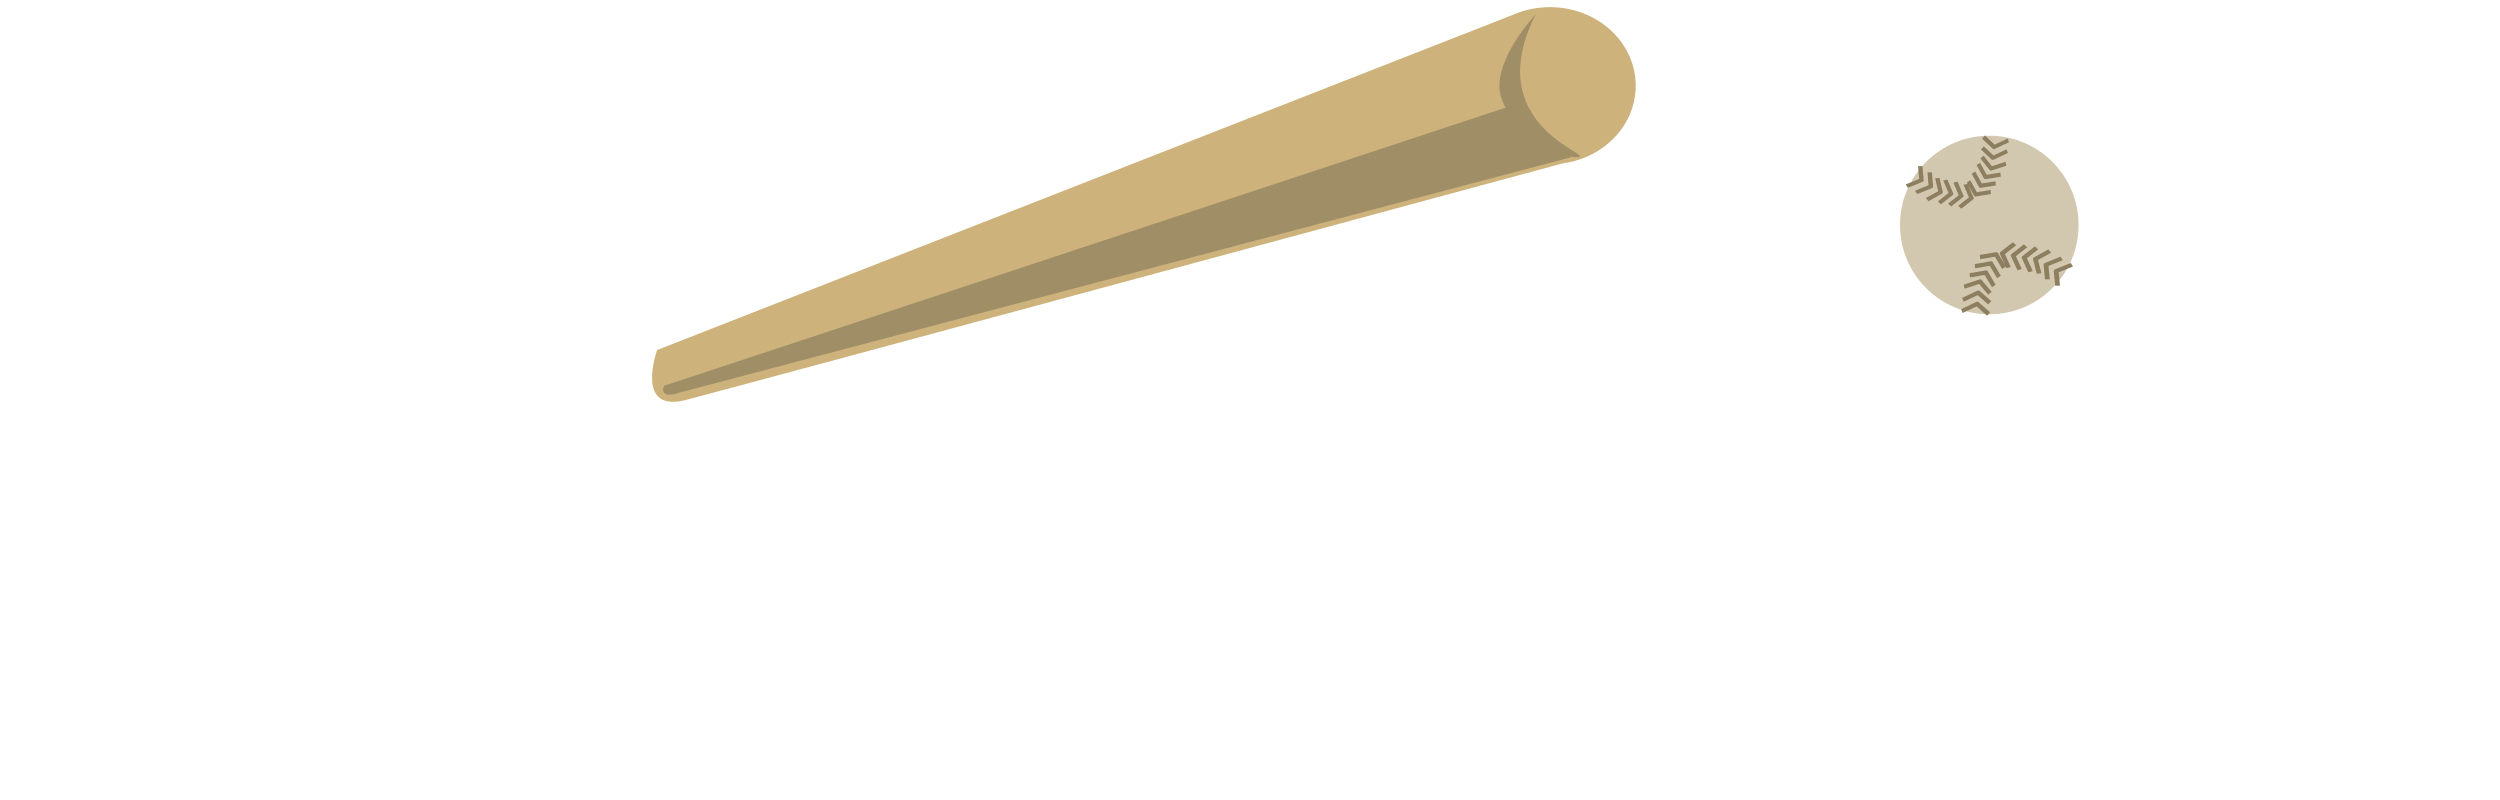 <svg version="1.2" baseProfile="tiny-ps" xmlns="http://www.w3.org/2000/svg" viewBox="0 0 350 112" width="350" height="112" style="transform:translateY(0);">
	<title>baseball.svg</title>
	<style>
		tspan { white-space:pre }
		.shp0 { fill: #2a2a2a } 
		.shp1 { fill: #9f9696 } 
		.shp2 { fill: #e2cebd } 
		.shp3 { fill: #ffffff } 
		.shp4 { opacity: 0;fill: #cdb37b } 
		.shp5 { opacity: 0;fill: #373737 } 
		.shp6 { opacity: 0;fill: #d2c7af } 
		.shp7 { opacity: 0;fill: #8c7e5f } 
#garda, #bld1, #bld2, #gardar, #bld1r, #bld2r, #s1, #s2{opacity:0;}
#bat, #ball, #ballcus {opacity:1;}
#bat,#shadow {transform:translateY(8px);tramsform-origin:center center;}
#shadow{opacity:.3;}
	</style>
	<path id="garda" class="shp0" d="M90.21 43.41L104.83 47.64L102.76 61.01L85.9 58.8L90.21 43.41Z" />
	<path id="bld1" class="shp1" d="M96.85 48L220.33 5L211.33 18.36L94.3 56.86L96.85 48Z" />
	<path id="bld2" class="shp2" d="M98 53L208 15L217 8L211 18L95 56L98 53Z" />
	<path id="gardar" class="shp0" d="M276.98 38.11L263.64 48.65L255.02 38.22L265.4 27.1L276.98 38.11Z" />
	<path id="bld1r" class="shp1" d="M268.77 40.74L148.55 67.63L133.98 60.76L262.05 34.44L268.77 40.74Z" />
	<path id="bld2r" class="shp2" d="M267.74 40.36L148.65 67.15L138.37 61.63L149.68 63.04L263.62 39.32L267.74 40.36Z" />
	<path id="s1" class="shp3" d="M136.94 32.49C136.94 32.49 136.02 38.18 136.66 39.49C137.36 40.92 142.51 43.94 142.51 43.94C142.51 43.94 136.72 43.07 135.36 43.74C133.98 44.41 131.06 49.51 131.06 49.51C131.06 49.51 131.76 43.39 131.03 41.88C130.44 40.67 125.49 38.06 125.49 38.06C125.49 38.06 131.24 38.95 132.59 38.29C133.99 37.61 136.94 32.49 136.94 32.49Z" />
	<path id="s2" class="shp3" d="M197.94 46.49C197.94 46.49 197.02 52.18 197.66 53.49C198.36 54.92 203.51 57.94 203.51 57.94C203.51 57.94 197.72 57.07 196.36 57.74C194.98 58.41 192.06 63.51 192.06 63.51C192.06 63.51 192.76 57.39 192.03 55.88C191.44 54.67 186.49 52.06 186.49 52.06C186.49 52.06 192.24 52.95 193.59 52.29C194.99 51.61 197.94 46.49 197.94 46.49Z" />
	<path id="bat" class="shp4" d="M217 1C223.63 1 229 5.92 229 12C229 18.08 223.63 23 217 23C210.37 23 205 18.08 205 12C205 5.92 210.37 1 217 1ZM222 22C222 22 103.22 54.14 96 56C88.78 57.86 92 49 92 49L212 2C235.08 -1.9 222 22 222 22Z" />
	<path id="shadow" class="shp5" d="M221 22C220.71 22.05 220.31 22.01 219.84 21.89C219.94 21.96 220 22 220 22L95 55C95 55 93.58 55.58 93 55C92.63 54.63 93 54 93 54L210.79 15.07C210.41 14.39 210.12 13.7 210 13C209.17 8.17 215 2 215 2C207.16 17.5 223.1 21.61 221 22Z" />
	<path id="ball" class="shp6" d="M278.5 19C285.4 19 291 24.6 291 31.5C291 38.4 285.4 44 278.5 44C271.6 44 266 38.4 266 31.5C266 24.6 271.6 19 278.5 19Z" />
	<path id="ballcus" class="shp7" d="M288.21 38.12L288.4 39.99L287.73 40L287.52 37.84L287.63 37.84L287.57 37.76L289.9 36.82L290.22 37.31L288.21 38.12ZM286.97 39.1L286.3 39.11L286.09 36.96L286.2 36.95L286.15 36.88L288.47 35.94L288.8 36.42L286.78 37.23L286.97 39.1ZM285.8 38.25L285.15 38.33L284.6 36.19L284.7 36.17L284.64 36.1L286.77 34.92L287.16 35.38L285.32 36.4L285.8 38.25ZM284.59 37.96L283.97 38.12L283.01 36.04L283.11 36.01L283.04 35.94L284.88 34.5L285.35 34.91L283.76 36.16L284.59 37.96ZM283.05 37.67L282.44 37.83L281.48 35.74L281.58 35.72L281.5 35.65L283.34 34.21L283.81 34.62L282.22 35.87L283.05 37.67ZM281.51 37.38L280.9 37.54L280.8 37.33L280.3 37.66L279.29 35.94L277.23 36.29L277.18 35.69L279.56 35.29L279.57 35.38L279.65 35.33L280.71 37.13L279.94 35.45L280.04 35.43L279.96 35.36L281.8 33.92L282.28 34.33L280.69 35.58L281.51 37.38ZM279.11 20.81L279.05 20.89L277.49 19.41L277.89 18.97L279.24 20.25L281.08 19.39L281.26 19.91L279.14 20.9L279.11 20.81ZM279.09 21.76L280.92 20.9L281.11 21.42L278.99 22.41L278.96 22.33L278.89 22.4L277.33 20.92L277.73 20.48L279.09 21.76ZM278.87 23.27L280.77 22.65L280.89 23.2L278.7 23.91L278.68 23.82L278.61 23.88L277.26 22.18L277.7 21.79L278.87 23.27ZM280.06 24.16L280.1 24.74L277.87 25.09L277.87 25L277.79 25.05L276.72 23.11L277.21 22.79L278.13 24.47L280.06 24.16ZM279.37 25.38L279.41 25.96L277.19 26.31L277.18 26.22L277.1 26.27L276.04 24.33L276.53 24.01L277.45 25.69L279.37 25.38ZM278.69 26.6L278.72 27.17L276.5 27.53L276.5 27.43L276.42 27.49L275.56 25.93L276.34 27.76L276.25 27.78L276.32 27.85L274.59 29.21L274.15 28.81L275.65 27.63L274.9 25.88L275.46 25.74L275.35 25.55L275.84 25.23L276.76 26.91L278.69 26.6ZM274.82 27.48L274.89 27.54L273.16 28.9L272.73 28.5L274.22 27.33L273.48 25.57L274.05 25.43L274.92 27.46L274.82 27.48ZM273.4 27.18L273.47 27.24L271.73 28.6L271.3 28.2L272.8 27.02L272.05 25.27L272.62 25.13L273.49 27.15L273.4 27.18ZM271.98 27.06L269.98 28.17L269.62 27.72L271.35 26.77L270.92 24.97L271.53 24.91L272.02 26.98L271.92 26.99L271.98 27.06ZM270.58 26.29L268.41 27.17L268.11 26.69L269.99 25.94L269.85 24.14L270.47 24.14L270.64 26.22L270.54 26.22L270.58 26.29ZM269.26 25.42L267.09 26.29L266.79 25.82L268.68 25.06L268.53 23.26L269.15 23.26L269.32 25.34L269.22 25.34L269.26 25.42ZM276.85 42.3L276.92 42.23L278.62 43.73L278.19 44.2L276.72 42.89L274.77 43.82L274.56 43.28L276.82 42.21L276.85 42.3ZM276.87 41.32L274.91 42.24L274.7 41.71L276.96 40.64L277 40.73L277.07 40.65L278.77 42.16L278.34 42.62L276.87 41.32ZM277.08 39.75L275.05 40.42L274.91 39.86L277.25 39.08L277.27 39.17L277.35 39.11L278.83 40.85L278.35 41.26L277.08 39.75ZM275.79 38.84L275.74 38.25L278.12 37.84L278.13 37.94L278.22 37.88L279.39 39.87L278.87 40.21L277.85 38.49L275.79 38.84ZM276.51 37.56L276.46 36.97L278.84 36.56L278.85 36.66L278.93 36.61L280.11 38.6L279.59 38.94L278.57 37.21L276.51 37.56Z" />
</svg>